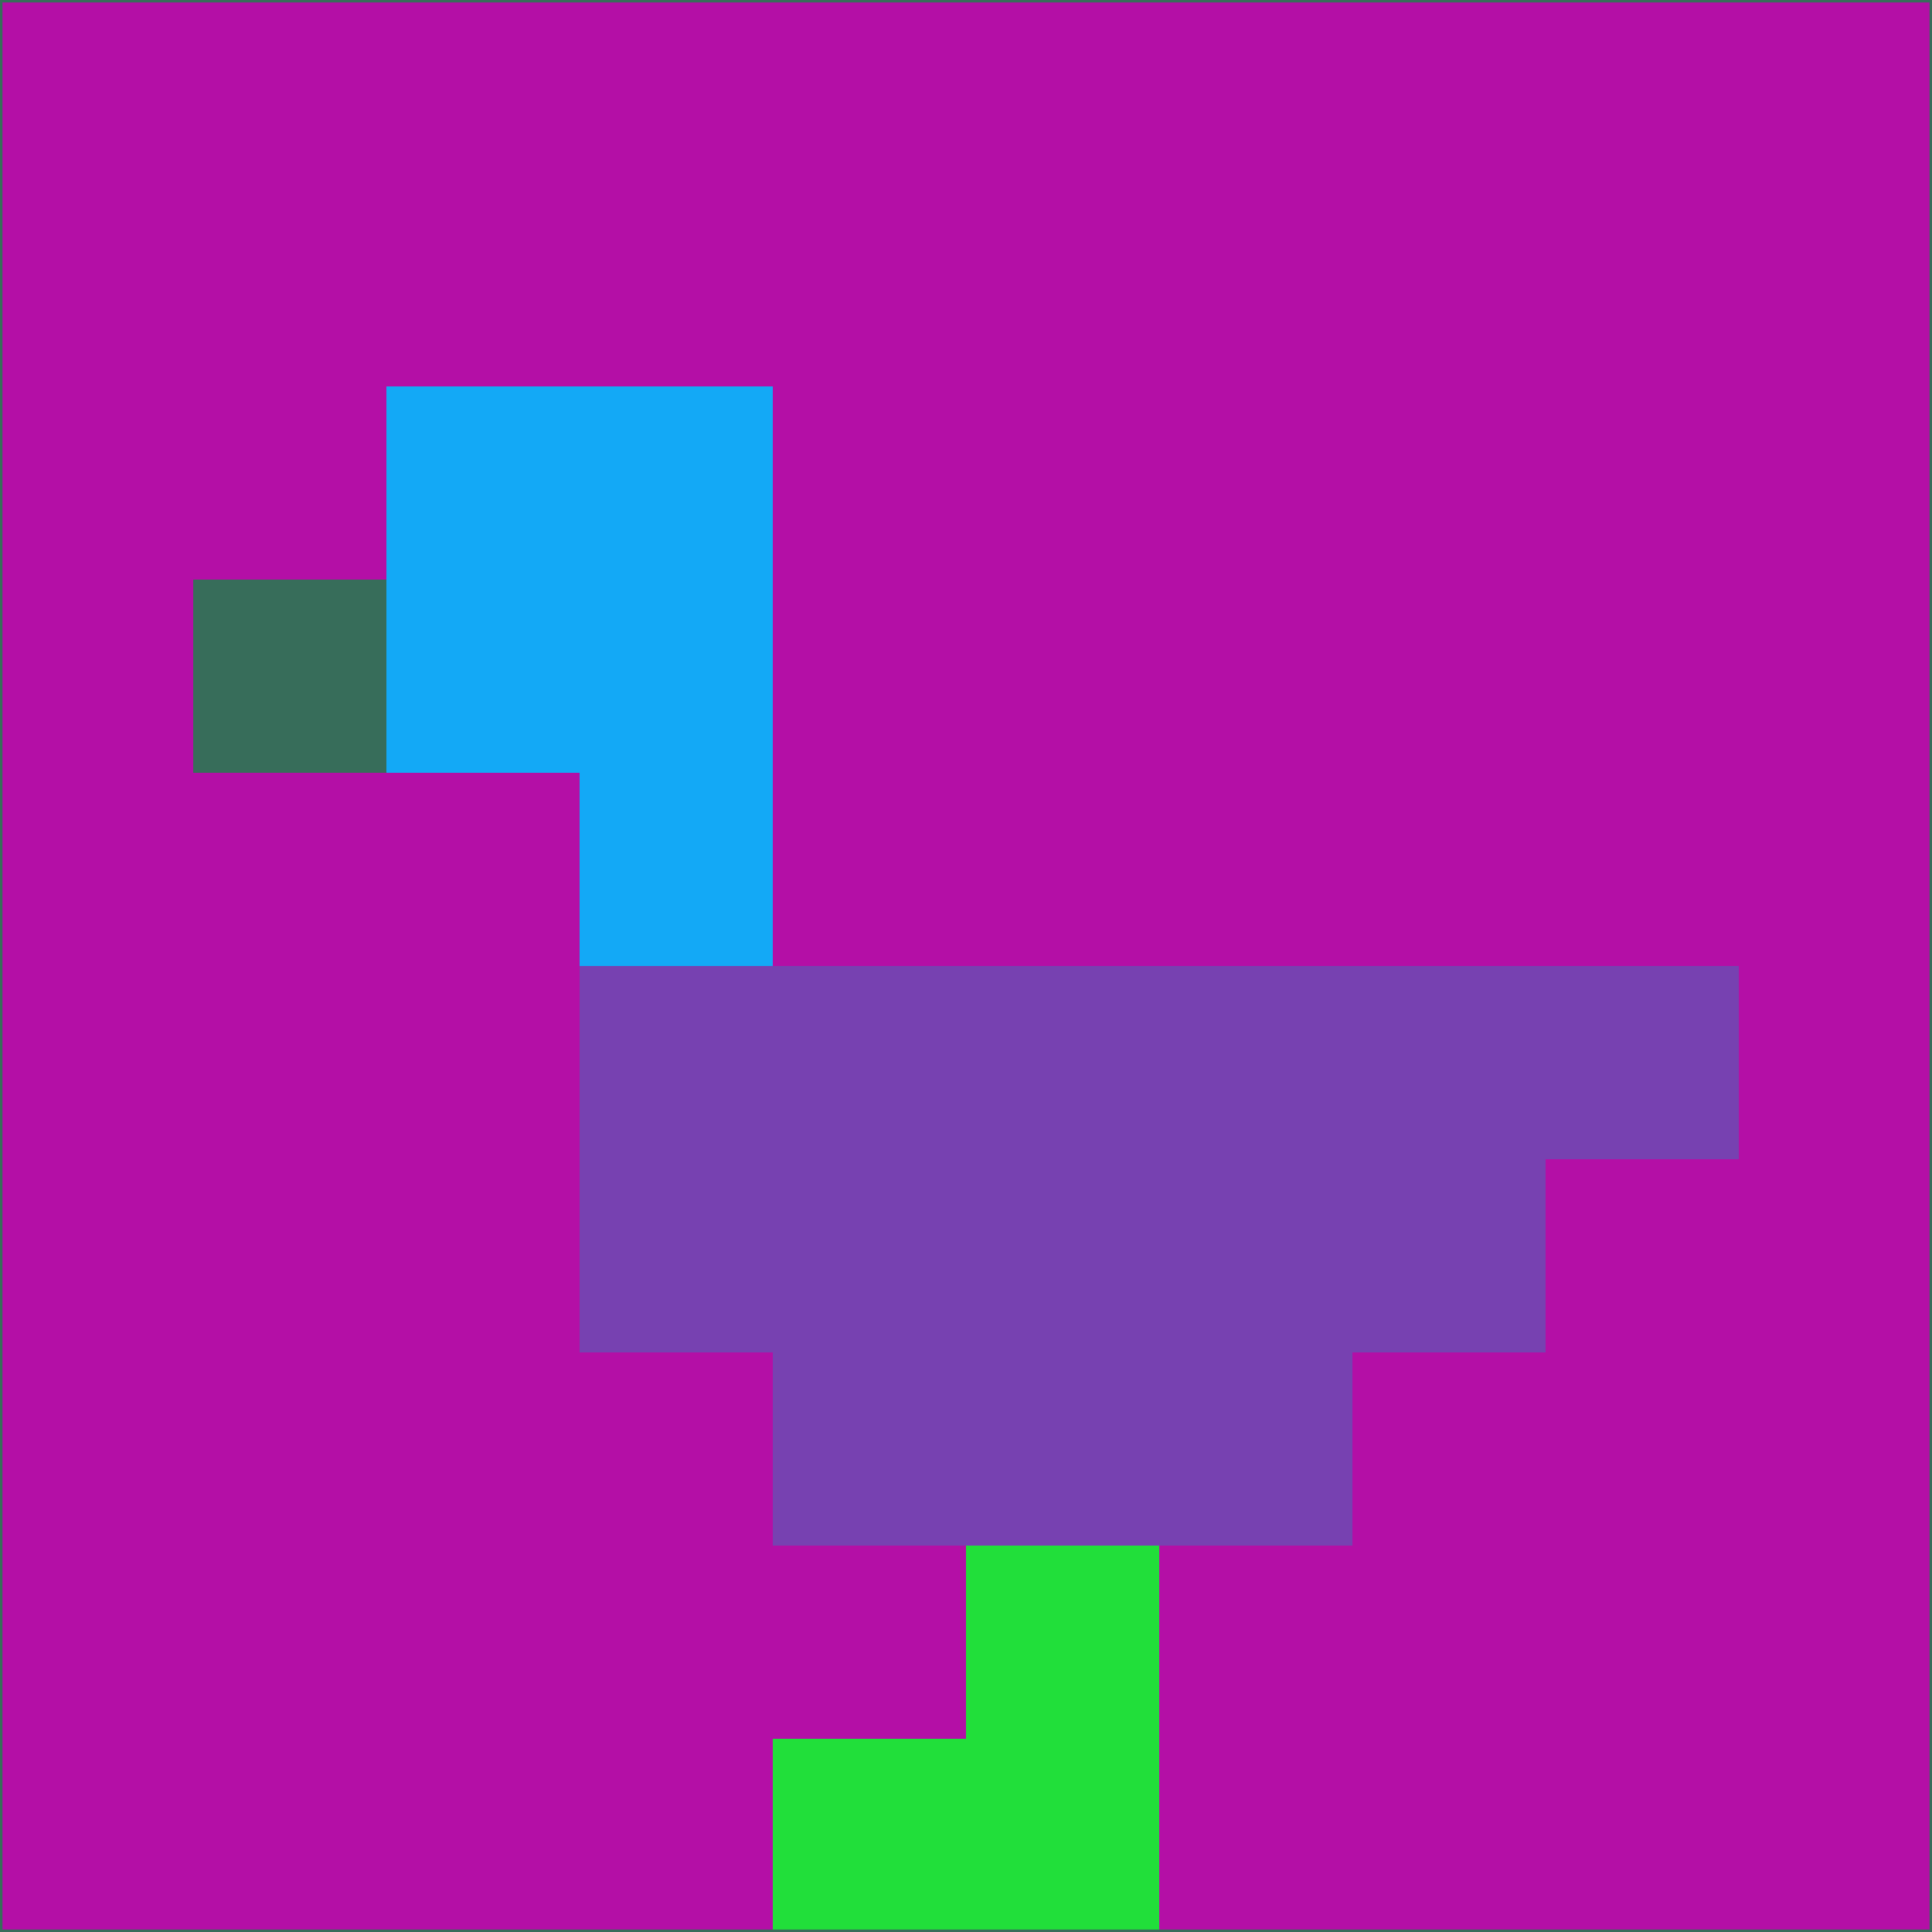 <svg xmlns="http://www.w3.org/2000/svg" version="1.1" width="785" height="785">
  <title>'goose-pfp-694263' by Dmitri Cherniak (Cyberpunk Edition)</title>
  <desc>
    seed=785666
    backgroundColor=#b40fa6
    padding=20
    innerPadding=0
    timeout=500
    dimension=1
    border=false
    Save=function(){return n.handleSave()}
    frame=12

    Rendered at 2024-09-15T22:37:00.727Z
    Generated in 1ms
    Modified for Cyberpunk theme with new color scheme
  </desc>
  <defs/>
  <rect width="100%" height="100%" fill="#b40fa6"/>
  <g>
    <g id="0-0">
      <rect x="0" y="0" height="785" width="785" fill="#b40fa6"/>
      <g>
        <!-- Neon blue -->
        <rect id="0-0-2-2-2-2" x="157" y="157" width="157" height="157" fill="#13a9f6"/>
        <rect id="0-0-3-2-1-4" x="235.5" y="157" width="78.5" height="314" fill="#13a9f6"/>
        <!-- Electric purple -->
        <rect id="0-0-4-5-5-1" x="314" y="392.5" width="392.5" height="78.5" fill="#7741b1"/>
        <rect id="0-0-3-5-5-2" x="235.5" y="392.5" width="392.5" height="157" fill="#7741b1"/>
        <rect id="0-0-4-5-3-3" x="314" y="392.5" width="235.5" height="235.5" fill="#7741b1"/>
        <!-- Neon pink -->
        <rect id="0-0-1-3-1-1" x="78.5" y="235.5" width="78.5" height="78.5" fill="#376d5a"/>
        <!-- Cyber yellow -->
        <rect id="0-0-5-8-1-2" x="392.5" y="628" width="78.5" height="157" fill="#21df3a"/>
        <rect id="0-0-4-9-2-1" x="314" y="706.5" width="157" height="78.5" fill="#21df3a"/>
      </g>
      <rect x="0" y="0" stroke="#376d5a" stroke-width="2" height="785" width="785" fill="none"/>
    </g>
  </g>
  <script xmlns=""/>
</svg>